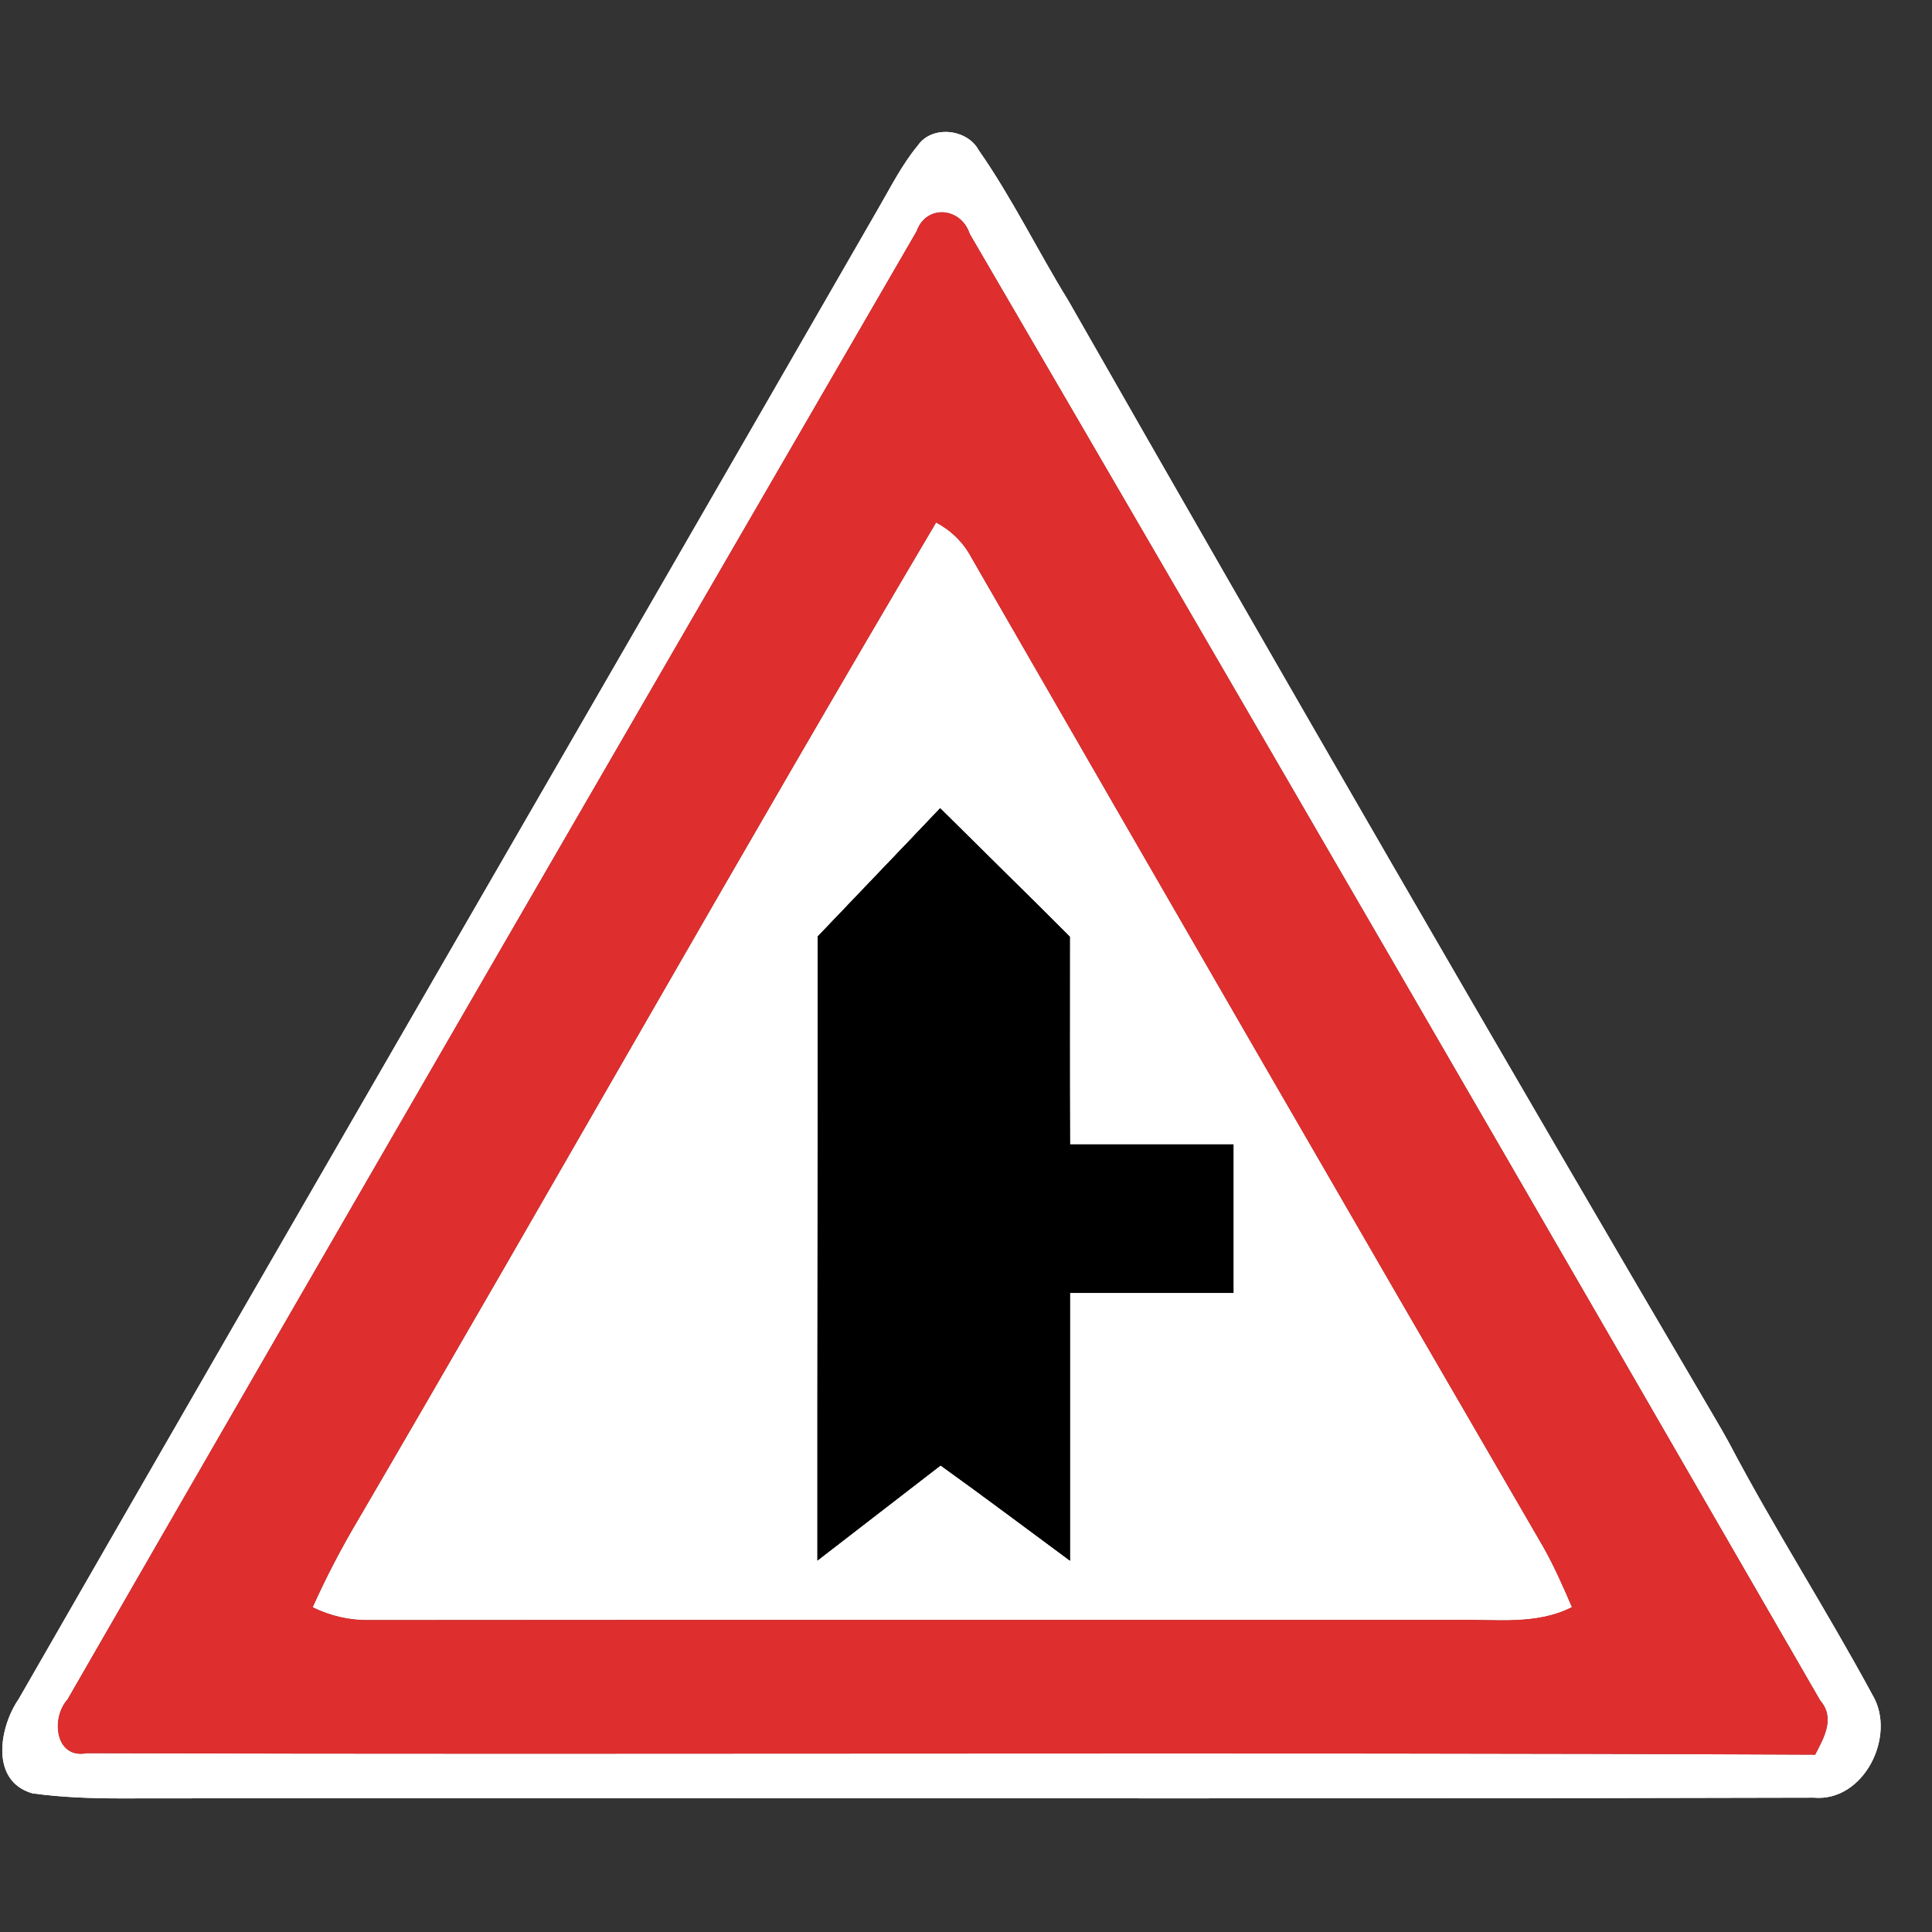 <?xml version="1.0" encoding="UTF-8" ?>
<!DOCTYPE svg PUBLIC "-//W3C//DTD SVG 1.1//EN" "http://www.w3.org/Graphics/SVG/1.1/DTD/svg11.dtd">
<svg width="130pt" height="130pt" viewBox="0 0 130 130" version="1.1" xmlns="http://www.w3.org/2000/svg">
<rect x="0" y="0" width="130" height="130" fill="#333333" stroke="none"/>
<g id="disabled">
<path fill="#ffffff" opacity="1.00" d=" M 61.75 9.80 C 62.70 8.40 65.08 8.67 65.85 10.10 C 68.10 13.32 69.81 16.86 71.87 20.20 C 86.24 45.38 100.75 70.50 115.44 95.50 C 115.74 96.01 116.04 96.53 116.33 97.06 C 119.36 102.83 122.90 108.32 126.00 114.06 C 127.63 116.79 125.42 121.27 122.04 120.96 C 84.06 121.06 46.08 120.96 8.10 121.01 C 6.12 121.01 4.14 120.94 2.18 120.67 C -0.68 119.85 -0.05 116.22 1.26 114.32 C 20.48 80.85 39.86 47.47 59.11 14.01 C 59.94 12.58 60.69 11.08 61.75 9.80 M 61.67 15.57 C 42.59 48.48 23.51 81.41 4.53 114.37 C 3.41 115.61 3.71 118.38 5.84 117.97 C 44.60 118.08 83.37 117.89 122.14 118.07 C 122.74 116.91 123.50 115.61 122.48 114.42 C 103.48 81.49 84.41 48.58 65.25 15.73 C 64.67 13.94 62.32 13.72 61.67 15.57 Z" />
<path fill="#ffffff" opacity="1.00" d=" M 24.15 102.18 C 37.17 79.89 49.85 57.38 62.99 35.16 C 64.03 35.72 64.83 36.51 65.38 37.55 C 78.17 59.76 90.99 81.97 103.87 104.14 C 104.59 105.43 105.19 106.78 105.77 108.14 C 103.36 109.37 100.60 108.94 98.00 109.00 C 73.64 109.00 49.28 108.99 24.91 109.01 C 23.56 109.04 22.27 108.75 21.04 108.15 C 21.96 106.10 23.00 104.11 24.15 102.18 M 55.02 63.01 C 55.03 77.01 54.99 91.01 55.00 105.01 C 57.76 102.87 60.53 100.75 63.29 98.61 C 66.22 100.71 69.10 102.88 72.00 105.02 C 72.00 99.01 72.00 93.01 72.00 87.00 C 75.67 87.00 79.33 87.00 83.00 87.00 C 83.00 83.67 83.00 80.33 83.00 77.00 C 79.33 77.00 75.67 77.00 72.00 77.00 C 71.98 72.34 71.99 67.69 71.99 63.03 C 69.10 60.13 66.17 57.27 63.26 54.38 C 60.52 57.27 57.76 60.13 55.02 63.01 Z" />
<path fill="#606060" opacity="1.00" d=" M 61.67 15.57 C 62.32 13.72 64.67 13.94 65.25 15.73 C 84.41 48.58 103.48 81.49 122.48 114.42 C 123.50 115.61 122.74 116.91 122.14 118.07 C 83.37 117.89 44.60 118.08 5.84 117.97 C 3.71 118.38 3.41 115.61 4.53 114.37 C 23.51 81.41 42.59 48.48 61.67 15.57 M 24.15 102.18 C 23.00 104.11 21.96 106.10 21.04 108.15 C 22.27 108.75 23.56 109.04 24.91 109.01 C 49.28 108.99 73.64 109.00 98.00 109.00 C 100.60 108.94 103.36 109.37 105.77 108.14 C 105.19 106.78 104.59 105.43 103.87 104.14 C 90.99 81.97 78.17 59.76 65.38 37.55 C 64.83 36.51 64.03 35.72 62.99 35.16 C 49.85 57.38 37.17 79.89 24.15 102.18 Z" />
<path fill="#000000" opacity="1.00" d=" M 55.02 63.01 C 57.76 60.13 60.52 57.27 63.26 54.38 C 66.17 57.27 69.10 60.13 71.99 63.03 C 71.99 67.69 71.98 72.34 72.00 77.00 C 75.67 77.00 79.33 77.00 83.00 77.00 C 83.00 80.33 83.00 83.67 83.00 87.00 C 79.33 87.00 75.67 87.00 72.00 87.00 C 72.00 93.01 72.00 99.01 72.00 105.02 C 69.10 102.88 66.22 100.71 63.29 98.61 C 60.53 100.75 57.76 102.87 55.00 105.01 C 54.99 91.01 55.03 77.01 55.02 63.01 Z" />
</g>
<g id="normal">
<path fill="#ffffff" opacity="1.00" d=" M 61.75 9.80 C 62.70 8.40 65.08 8.67 65.85 10.10 C 68.10 13.32 69.81 16.86 71.87 20.20 C 86.24 45.38 100.75 70.50 115.44 95.50 C 115.74 96.01 116.04 96.53 116.33 97.06 C 119.36 102.83 122.90 108.32 126.00 114.06 C 127.63 116.79 125.42 121.27 122.04 120.96 C 84.06 121.06 46.08 120.96 8.10 121.01 C 6.12 121.01 4.14 120.94 2.18 120.67 C -0.68 119.85 -0.05 116.22 1.26 114.32 C 20.48 80.85 39.86 47.47 59.11 14.01 C 59.94 12.58 60.69 11.08 61.75 9.80 M 61.67 15.57 C 42.59 48.48 23.51 81.41 4.53 114.37 C 3.41 115.61 3.71 118.38 5.84 117.97 C 44.60 118.08 83.37 117.89 122.14 118.07 C 122.74 116.91 123.50 115.61 122.48 114.42 C 103.48 81.49 84.41 48.58 65.25 15.73 C 64.67 13.94 62.32 13.72 61.67 15.57 Z" />
<path fill="#ffffff" opacity="1.00" d=" M 24.15 102.18 C 37.17 79.89 49.85 57.38 62.99 35.16 C 64.03 35.72 64.83 36.51 65.38 37.55 C 78.17 59.76 90.99 81.97 103.87 104.14 C 104.59 105.43 105.19 106.78 105.77 108.14 C 103.36 109.37 100.60 108.94 98.00 109.00 C 73.64 109.00 49.28 108.99 24.91 109.01 C 23.56 109.04 22.27 108.75 21.04 108.15 C 21.96 106.10 23.00 104.11 24.15 102.18 M 55.02 63.01 C 55.03 77.01 54.99 91.01 55.00 105.01 C 57.76 102.87 60.53 100.75 63.29 98.61 C 66.22 100.71 69.10 102.88 72.00 105.02 C 72.00 99.01 72.00 93.01 72.00 87.00 C 75.67 87.00 79.33 87.00 83.00 87.00 C 83.00 83.67 83.00 80.33 83.00 77.00 C 79.33 77.00 75.67 77.00 72.00 77.00 C 71.98 72.34 71.99 67.69 71.99 63.03 C 69.10 60.13 66.17 57.27 63.26 54.38 C 60.52 57.27 57.76 60.13 55.02 63.01 Z" />
<path fill="#de2e2e" opacity="1.00" d=" M 61.67 15.57 C 62.32 13.72 64.67 13.94 65.25 15.73 C 84.41 48.58 103.48 81.49 122.48 114.42 C 123.50 115.61 122.74 116.91 122.14 118.07 C 83.37 117.89 44.60 118.08 5.84 117.97 C 3.71 118.38 3.41 115.61 4.53 114.37 C 23.51 81.41 42.59 48.48 61.67 15.57 M 24.15 102.18 C 23.00 104.11 21.96 106.10 21.04 108.15 C 22.27 108.75 23.56 109.04 24.91 109.01 C 49.28 108.99 73.64 109.00 98.00 109.00 C 100.60 108.94 103.36 109.37 105.77 108.14 C 105.19 106.78 104.59 105.43 103.87 104.14 C 90.99 81.97 78.17 59.76 65.38 37.55 C 64.83 36.51 64.03 35.72 62.99 35.16 C 49.85 57.38 37.17 79.89 24.15 102.18 Z" />
<path fill="#000000" opacity="1.00" d=" M 55.02 63.01 C 57.76 60.13 60.52 57.27 63.26 54.38 C 66.17 57.27 69.10 60.13 71.99 63.03 C 71.99 67.69 71.98 72.34 72.00 77.00 C 75.67 77.00 79.33 77.00 83.00 77.00 C 83.00 80.33 83.00 83.67 83.00 87.00 C 79.33 87.00 75.67 87.00 72.00 87.00 C 72.00 93.01 72.00 99.01 72.00 105.02 C 69.10 102.88 66.22 100.71 63.29 98.61 C 60.53 100.75 57.76 102.87 55.00 105.01 C 54.99 91.01 55.03 77.01 55.02 63.01 Z" />
</g>
</svg>
